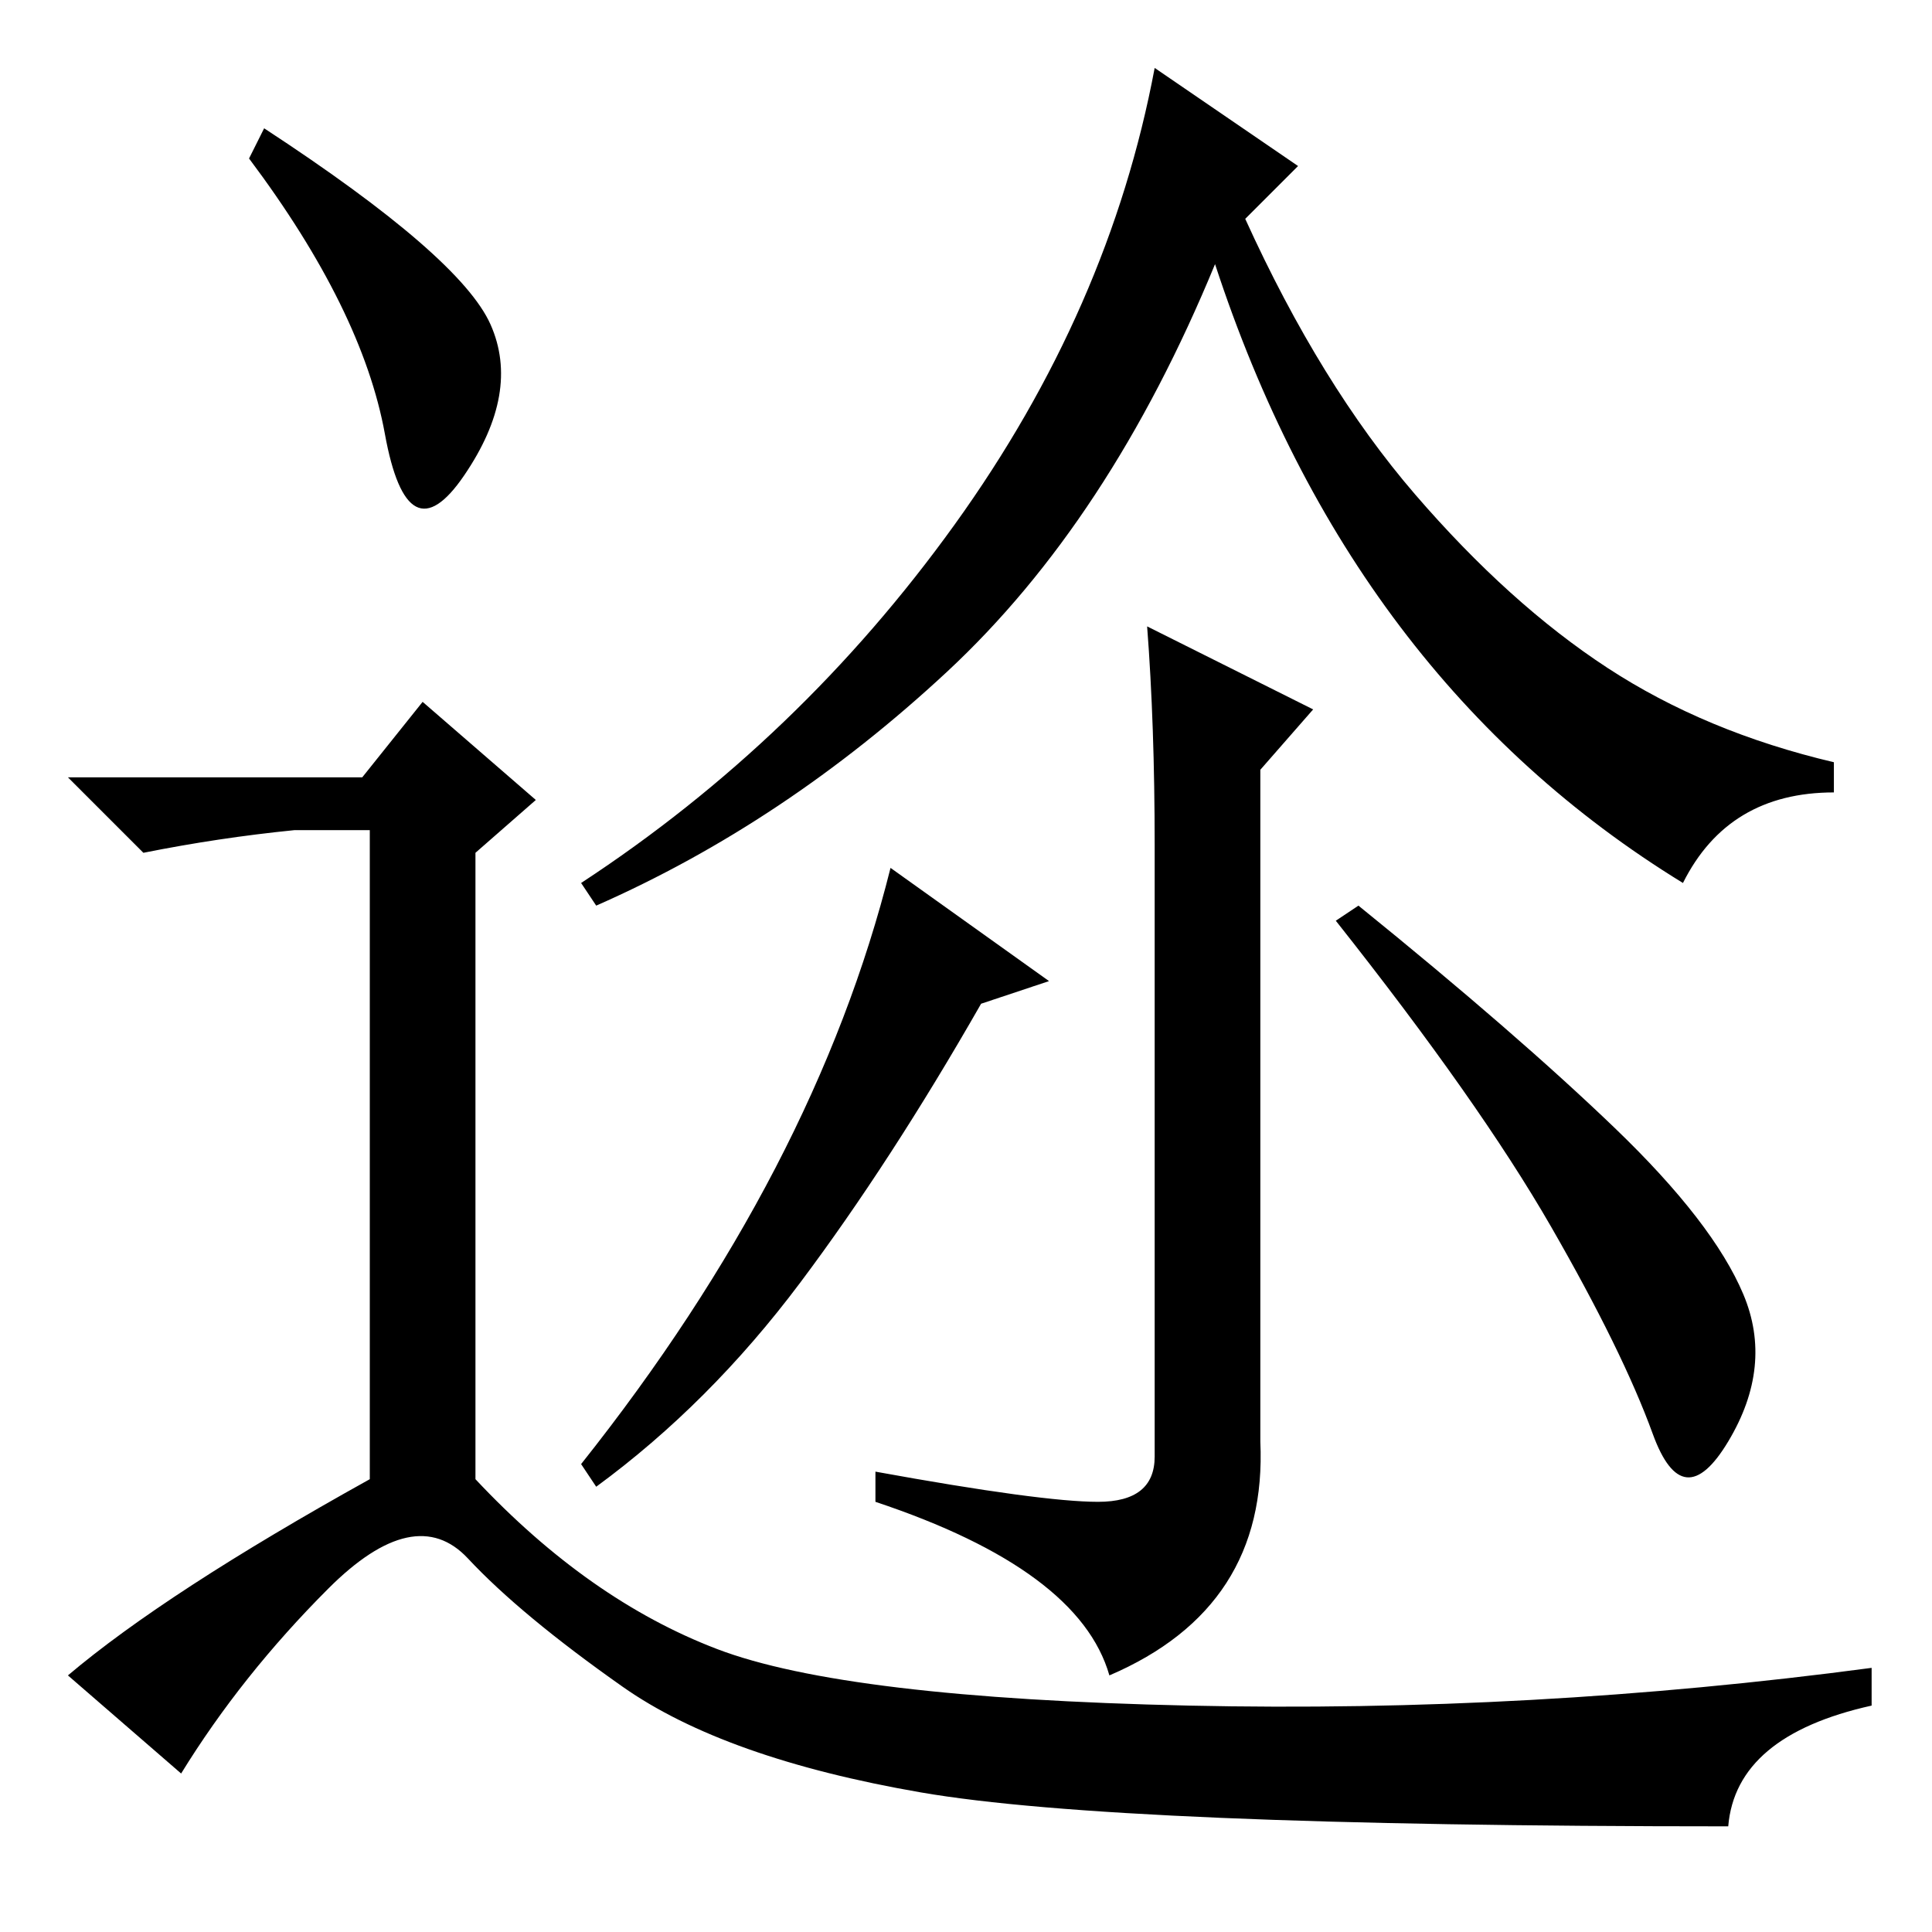 <?xml version="1.0" standalone="no"?>
<!DOCTYPE svg PUBLIC "-//W3C//DTD SVG 1.1//EN" "http://www.w3.org/Graphics/SVG/1.1/DTD/svg11.dtd" >
<svg xmlns="http://www.w3.org/2000/svg" xmlns:xlink="http://www.w3.org/1999/xlink" version="1.1" viewBox="0 -36 256 256">
  <g transform="matrix(1 0 0 -1 0 220)">
   <path fill="currentColor"
d="M172 234l-7 -7q10 -22 22.5 -36.5t25.5 -23t30 -12.5v-4q-14 0 -20 -12q-44 27 -62 82q-14 -34 -35.5 -54t-46.5 -31l-2 3q29 19 49.5 47.5t26.5 60.5zM180 136q21 -17 34 -29.5t17 -22t-2 -19.5t-10 1t-13.5 27.5t-28.5 40.5zM152 173l22 -11l-7 -8v-89q1 -22 -20 -31
q-4 14 -31 23v4q22 -4 29.5 -4t7.5 6v81q0 16 -1 29zM106 86q-12 -16 -27 -27l-2 3q31 39 41 79l21 -15l-9 -3q-12 -21 -24 -37zM35 239q26 -17 30 -26t-3.5 -20t-10.5 5.5t-18 36.5zM48 153l8 10l15 -13l-8 -7v-83q15 -16 32 -22.5t62.5 -7.5t90.5 5v-5q-18 -4 -19 -16
q-81 0 -107 4.5t-39.5 14t-20.5 17t-18.5 -4t-19.5 -24.5l-15 13q13 11 40 26v86h-10q-10 -1 -20 -3l-10 10h39z" />
  </g>

</svg>
